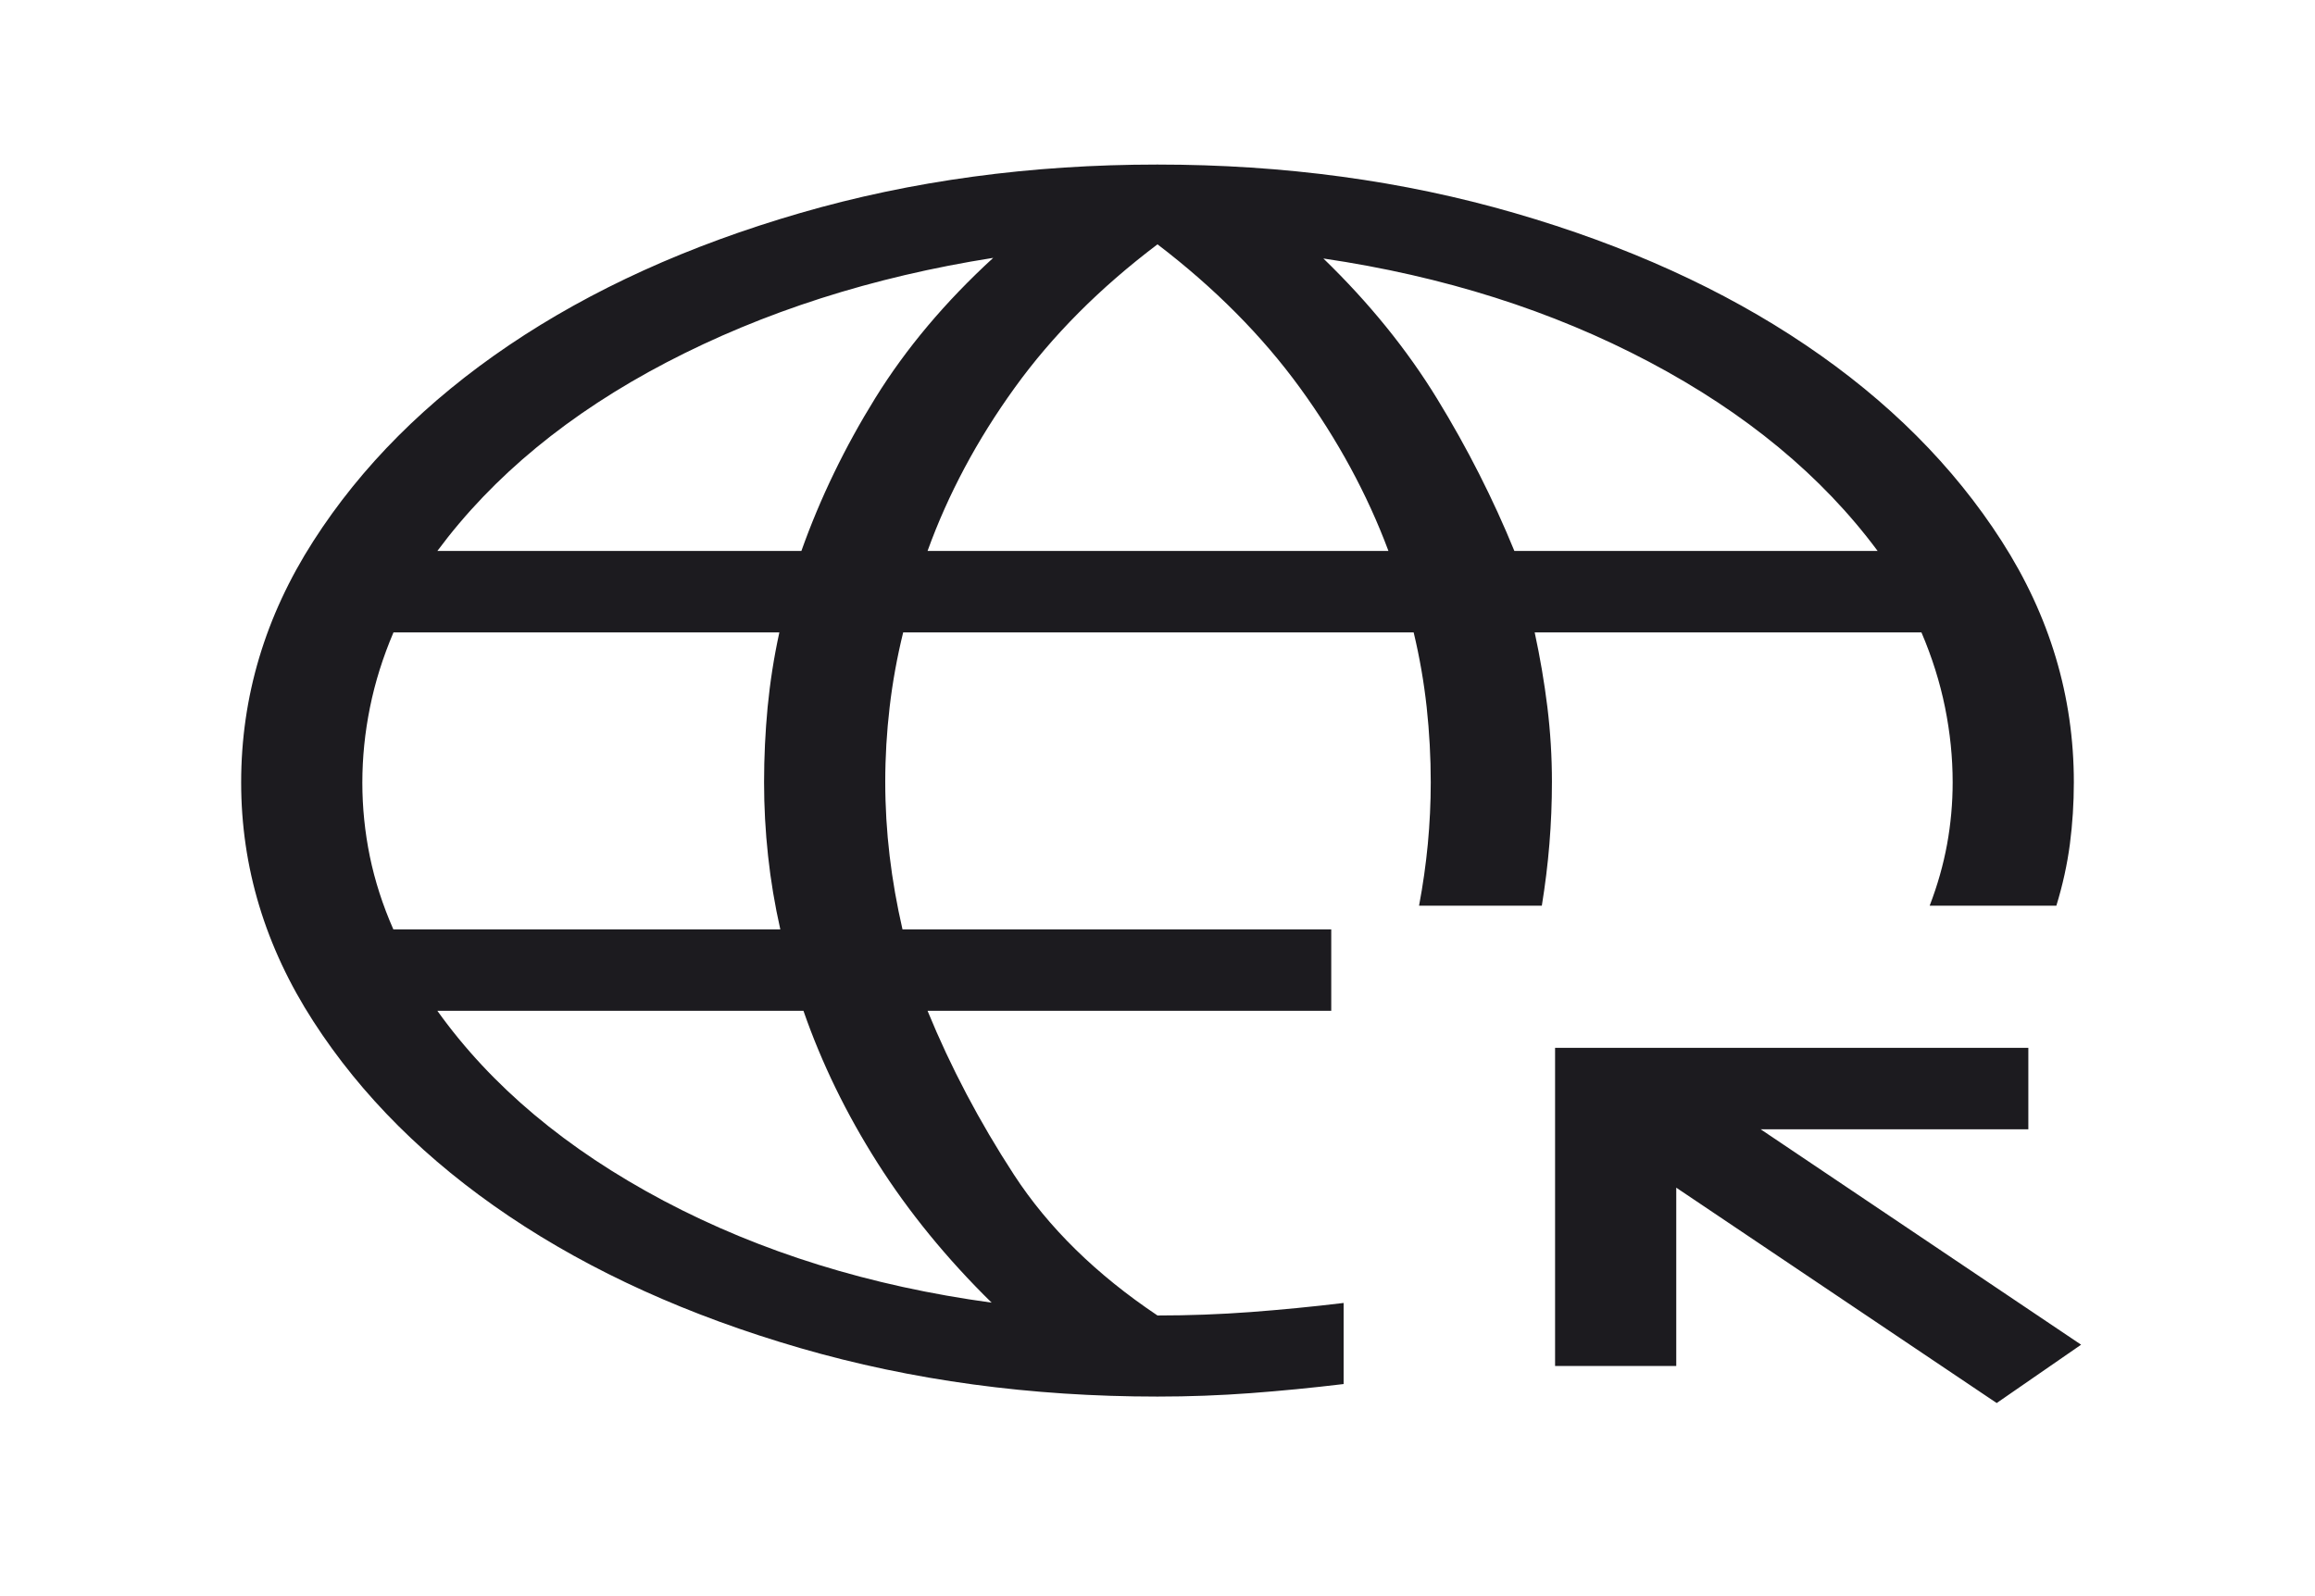 <svg width="58" height="40" viewBox="0 0 58 40" fill="none" xmlns="http://www.w3.org/2000/svg">
<mask id="mask0_97_274" style="mask-type:alpha" maskUnits="userSpaceOnUse" x="0" y="0" width="58" height="40">
<rect y="0.062" width="58" height="39" fill="#D9D9D9"/>
</mask>
<g mask="url(#mask0_97_274)">
<path d="M50.025 35.161L41.997 29.764V34.232H38.961V26.259H50.818V28.301H44.112L52.14 33.699L50.025 35.161ZM29 34.999C25.824 34.999 22.84 34.594 20.046 33.783C17.253 32.972 14.823 31.871 12.757 30.481C10.691 29.091 9.055 27.462 7.85 25.595C6.644 23.727 6.042 21.731 6.042 19.608C6.042 17.457 6.644 15.442 7.849 13.562C9.054 11.682 10.69 10.045 12.756 8.649C14.822 7.254 17.251 6.151 20.044 5.34C22.837 4.529 25.821 4.124 28.996 4.124C32.171 4.124 35.156 4.529 37.95 5.34C40.744 6.15 43.175 7.253 45.241 8.648C47.308 10.043 48.944 11.681 50.15 13.56C51.356 15.439 51.958 17.454 51.958 19.605C51.958 20.128 51.925 20.644 51.859 21.154C51.792 21.664 51.679 22.178 51.52 22.697H48.346C48.543 22.184 48.688 21.672 48.782 21.159C48.875 20.646 48.922 20.128 48.922 19.605C48.922 18.982 48.858 18.355 48.73 17.724C48.602 17.094 48.405 16.469 48.14 15.849H38.45C38.585 16.473 38.691 17.096 38.768 17.719C38.844 18.343 38.882 18.966 38.882 19.589C38.882 20.112 38.861 20.631 38.819 21.148C38.777 21.664 38.713 22.18 38.629 22.697H35.553C35.651 22.178 35.724 21.662 35.773 21.148C35.821 20.634 35.846 20.12 35.846 19.607C35.846 18.979 35.812 18.351 35.744 17.723C35.675 17.095 35.567 16.47 35.418 15.849H22.628C22.475 16.473 22.362 17.096 22.289 17.721C22.216 18.345 22.179 18.969 22.179 19.593C22.179 20.217 22.216 20.836 22.289 21.451C22.362 22.065 22.47 22.678 22.611 23.291H33.353V25.332H23.239C23.817 26.742 24.539 28.111 25.403 29.438C26.267 30.764 27.466 31.94 29 32.967C29.791 32.967 30.569 32.938 31.334 32.881C32.098 32.823 32.875 32.748 33.663 32.653V34.685C32.875 34.78 32.098 34.856 31.334 34.913C30.569 34.97 29.791 34.999 29 34.999ZM9.855 23.291H19.55C19.412 22.678 19.309 22.064 19.243 21.449C19.176 20.834 19.143 20.219 19.143 19.604C19.143 18.975 19.173 18.348 19.232 17.721C19.293 17.095 19.39 16.47 19.526 15.849H9.858C9.594 16.469 9.397 17.094 9.27 17.724C9.142 18.354 9.078 18.985 9.078 19.615C9.078 20.235 9.141 20.852 9.266 21.464C9.392 22.075 9.588 22.684 9.855 23.291ZM10.958 13.807H20.078C20.548 12.485 21.167 11.205 21.934 9.968C22.702 8.73 23.685 7.561 24.884 6.462C21.857 6.939 19.127 7.814 16.694 9.084C14.262 10.355 12.35 11.93 10.958 13.807ZM24.844 32.645C23.718 31.539 22.765 30.371 21.985 29.143C21.204 27.914 20.586 26.644 20.13 25.332H10.958C12.306 27.218 14.197 28.804 16.628 30.092C19.061 31.379 21.799 32.23 24.844 32.645ZM23.239 13.807H34.786C34.255 12.385 33.516 11.022 32.569 9.718C31.621 8.415 30.431 7.216 29 6.123C27.558 7.212 26.366 8.409 25.424 9.715C24.481 11.021 23.753 12.385 23.239 13.807ZM37.941 13.807H47.042C45.65 11.93 43.742 10.35 41.315 9.067C38.889 7.785 36.17 6.922 33.156 6.478C34.298 7.584 35.248 8.756 36.006 9.994C36.764 11.232 37.408 12.503 37.941 13.807Z" fill="#1C1B1F"/>
</g>
</svg>
